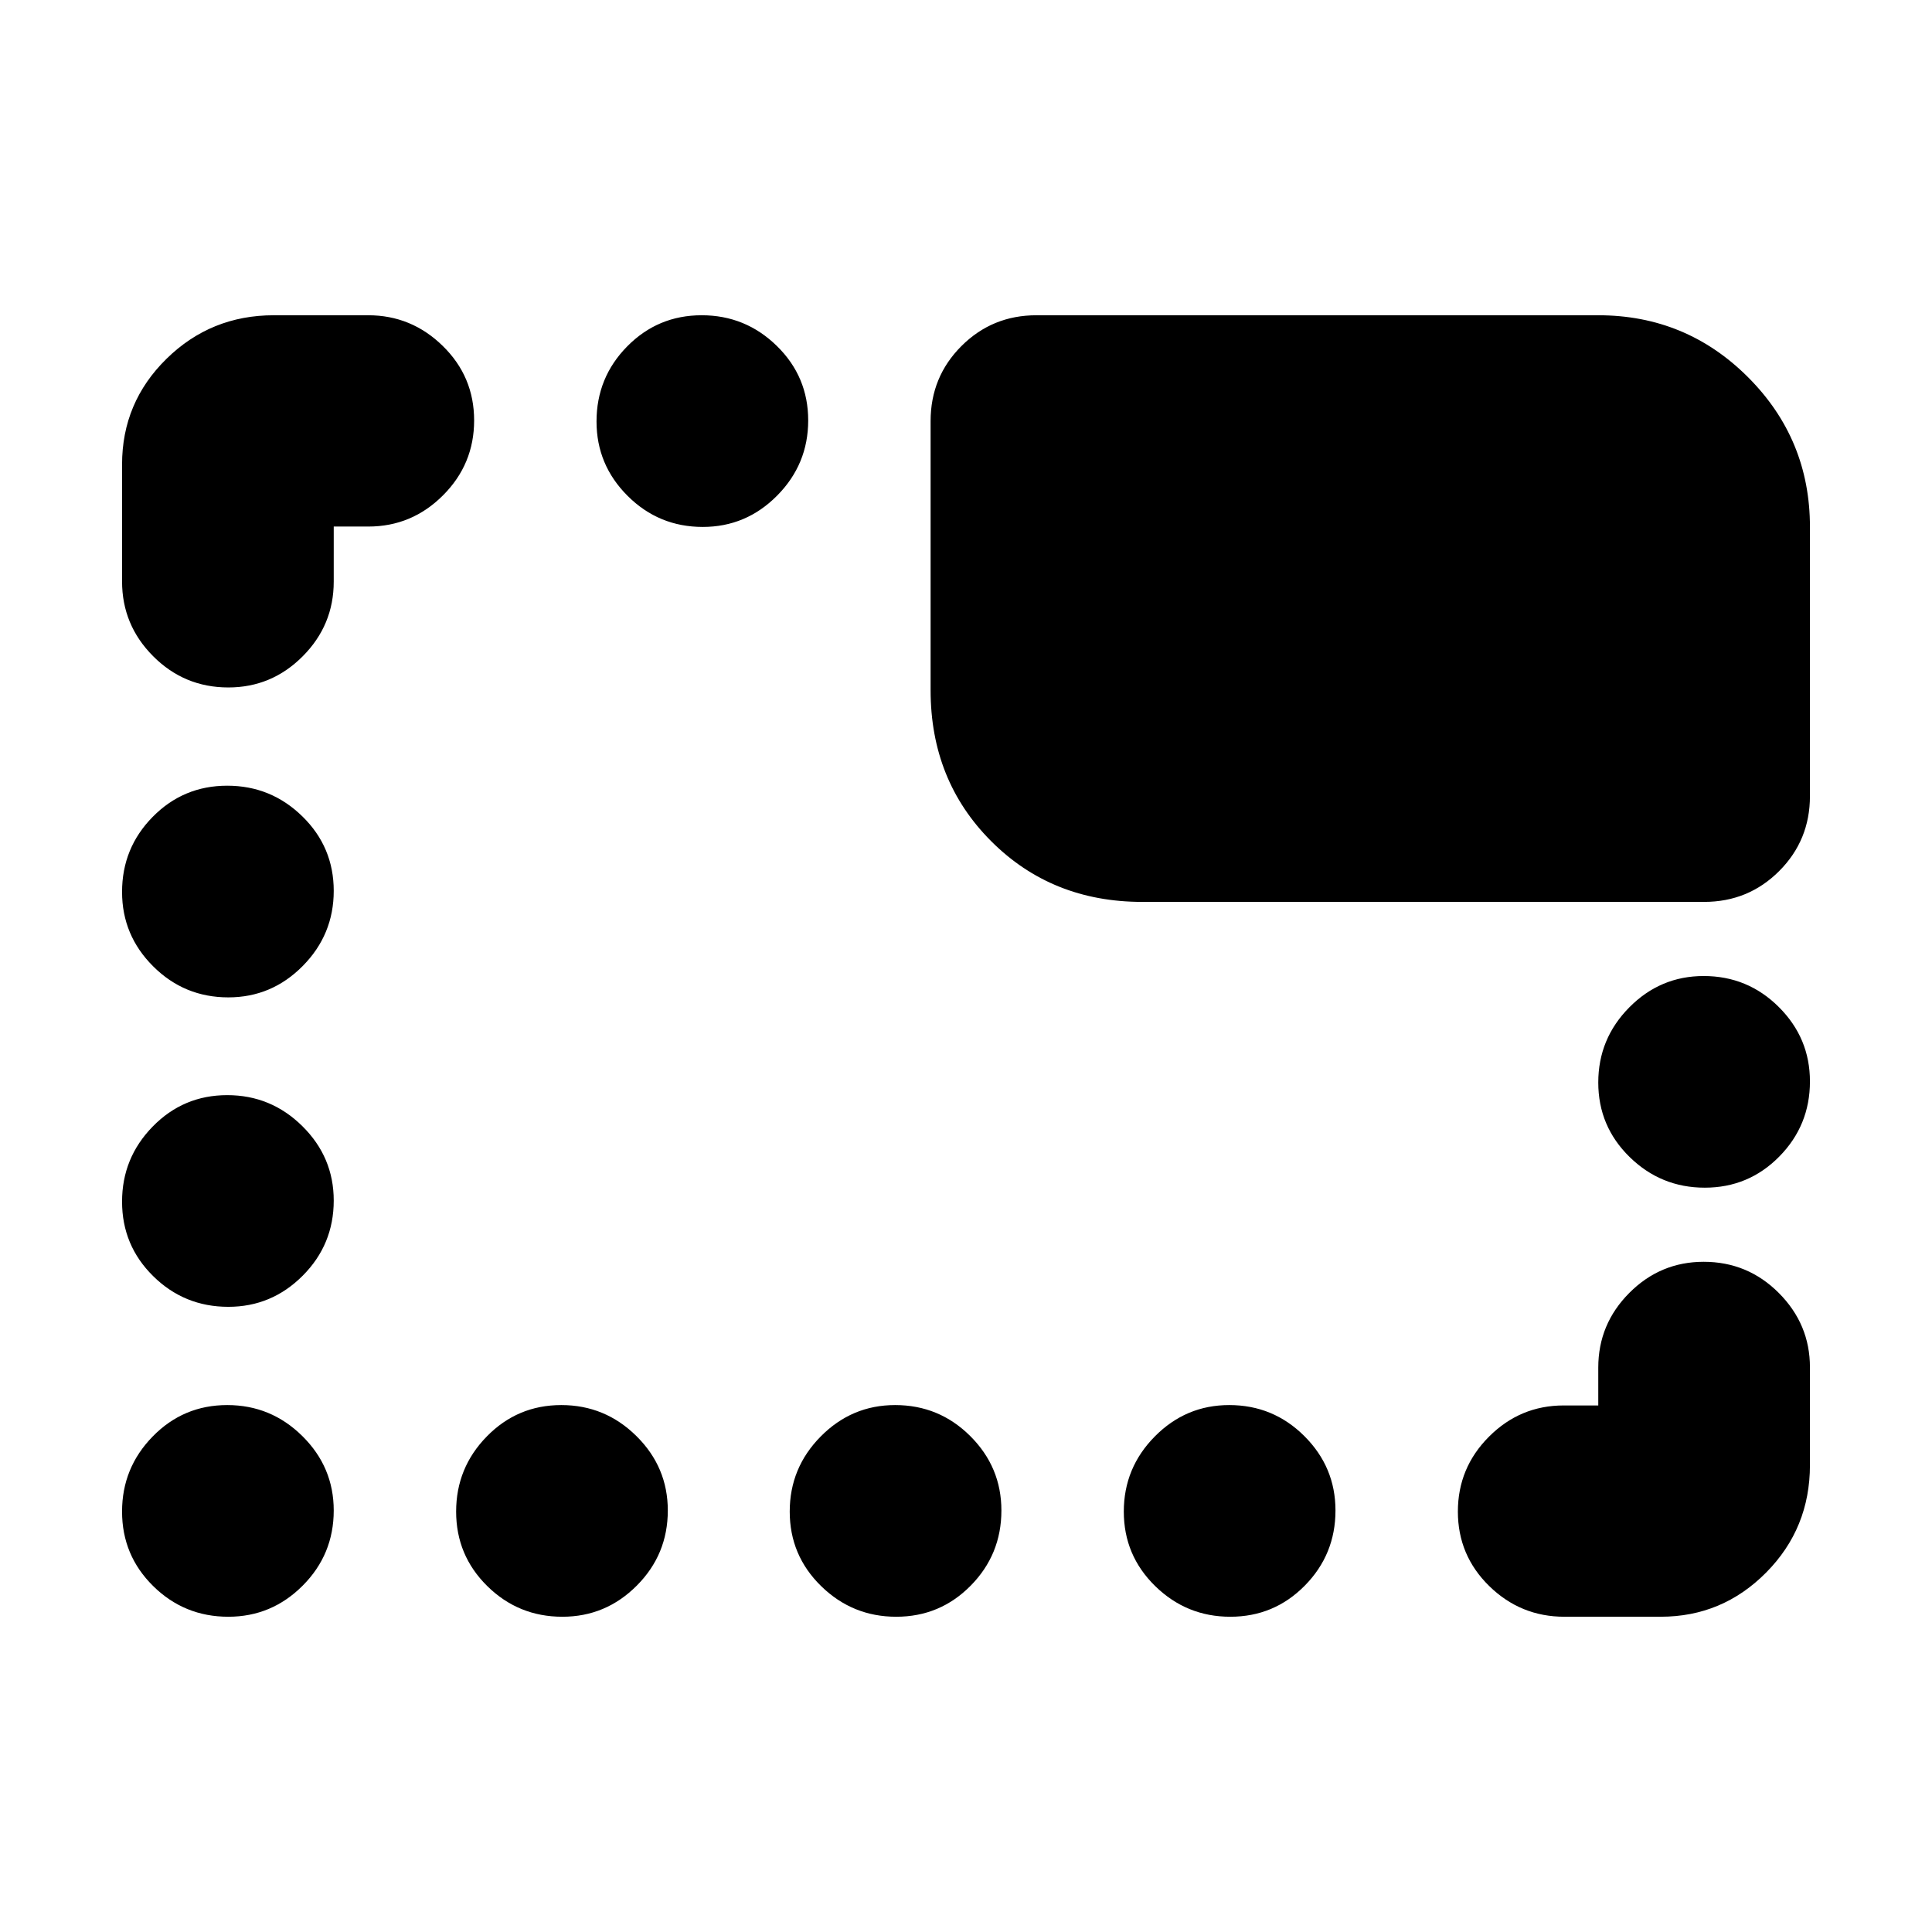 <svg xmlns="http://www.w3.org/2000/svg" height="20" viewBox="0 -960 960 960" width="20"><path d="M113.45-156.65q-21.88 0-37.34-15.25-15.46-15.24-15.46-37.01 0-21.76 15.25-37.34 15.24-15.58 37.01-15.58 21.76 0 37.34 15.42 15.58 15.41 15.58 36.96 0 21.88-15.42 37.34-15.41 15.46-36.96 15.46Zm166 0q-21.88 0-37.34-15.25-15.46-15.24-15.46-37.01 0-21.76 15.25-37.34 15.24-15.58 37.01-15.58 21.76 0 37.34 15.42 15.58 15.41 15.58 36.96 0 21.88-15.42 37.34-15.41 15.46-36.96 15.46Zm165.88 0q-21.76 0-37.34-15.25-15.58-15.24-15.58-37.01 0-21.76 15.42-37.34 15.41-15.58 36.96-15.58 21.88 0 37.34 15.42 15.46 15.41 15.46 36.96 0 21.88-15.25 37.34-15.24 15.46-37.01 15.46Zm166 0q-21.76 0-37.34-15.25-15.58-15.24-15.58-37.01 0-21.76 15.42-37.34 15.41-15.58 36.96-15.58 21.88 0 37.34 15.42 15.46 15.41 15.46 36.96 0 21.88-15.25 37.34-15.24 15.46-37.01 15.46Zm166.01 0q-21.77 0-37.35-15.25-15.58-15.24-15.58-37.01 0-21.76 15.48-37.24 15.47-15.49 37.11-15.49h17.17v-18.79q0-21.64 15.42-37.12 15.41-15.47 36.96-15.47 21.88 0 37.34 15.5 15.46 15.51 15.46 36.96v48.53q0 31.46-21.76 53.42t-52.41 21.96h-47.84Zm-663.89-154q-21.88 0-37.34-15.25-15.46-15.24-15.46-37.01 0-21.76 15.25-37.34 15.24-15.58 37.01-15.58 21.76 0 37.34 15.42 15.58 15.41 15.58 36.96 0 21.88-15.42 37.34-15.41 15.46-36.96 15.46Zm733.64-59.2q-21.76 0-37.34-15.24-15.58-15.25-15.58-37.01 0-21.77 15.42-37.35 15.41-15.57 36.96-15.57 21.88 0 37.34 15.41 15.46 15.41 15.46 36.96 0 21.89-15.25 37.35-15.24 15.45-37.01 15.45Zm-733.64-94.56q-21.88 0-37.34-15.42-15.46-15.41-15.46-36.96 0-21.88 15.25-37.34 15.24-15.46 37.01-15.46 21.76 0 37.34 15.25 15.58 15.24 15.58 37.01 0 21.76-15.42 37.34-15.41 15.58-36.96 15.58Zm348.96-152.61v-133.74q0-21.97 15.31-37.28 15.31-15.31 37.28-15.31h279.17q43.63 0 74.41 30.77 30.77 30.78 30.77 74.41v133.74q0 21.97-15.31 37.28-15.31 15.3-37.28 15.3H567.59q-44.91 0-75.04-30.13-30.14-30.14-30.14-75.04Zm-348.96-1.39q-21.88 0-37.34-15.51-15.46-15.5-15.46-37.19v-58.1q0-30.81 22.06-52.48 22.05-21.66 53.35-21.66h46.9q21.47 0 37.05 15.25 15.58 15.24 15.58 37.01 0 21.76-15.48 37.24-15.47 15.49-37.11 15.49h-17.17V-671q0 21.64-15.42 37.11-15.41 15.48-36.96 15.48Zm235.76-79.76q-21.88 0-37.34-15.42-15.46-15.41-15.46-36.96 0-21.88 15.25-37.34 15.24-15.46 37.01-15.46 21.76 0 37.34 15.25 15.58 15.24 15.58 37.01 0 21.76-15.42 37.34-15.41 15.58-36.96 15.58Z"/></svg>